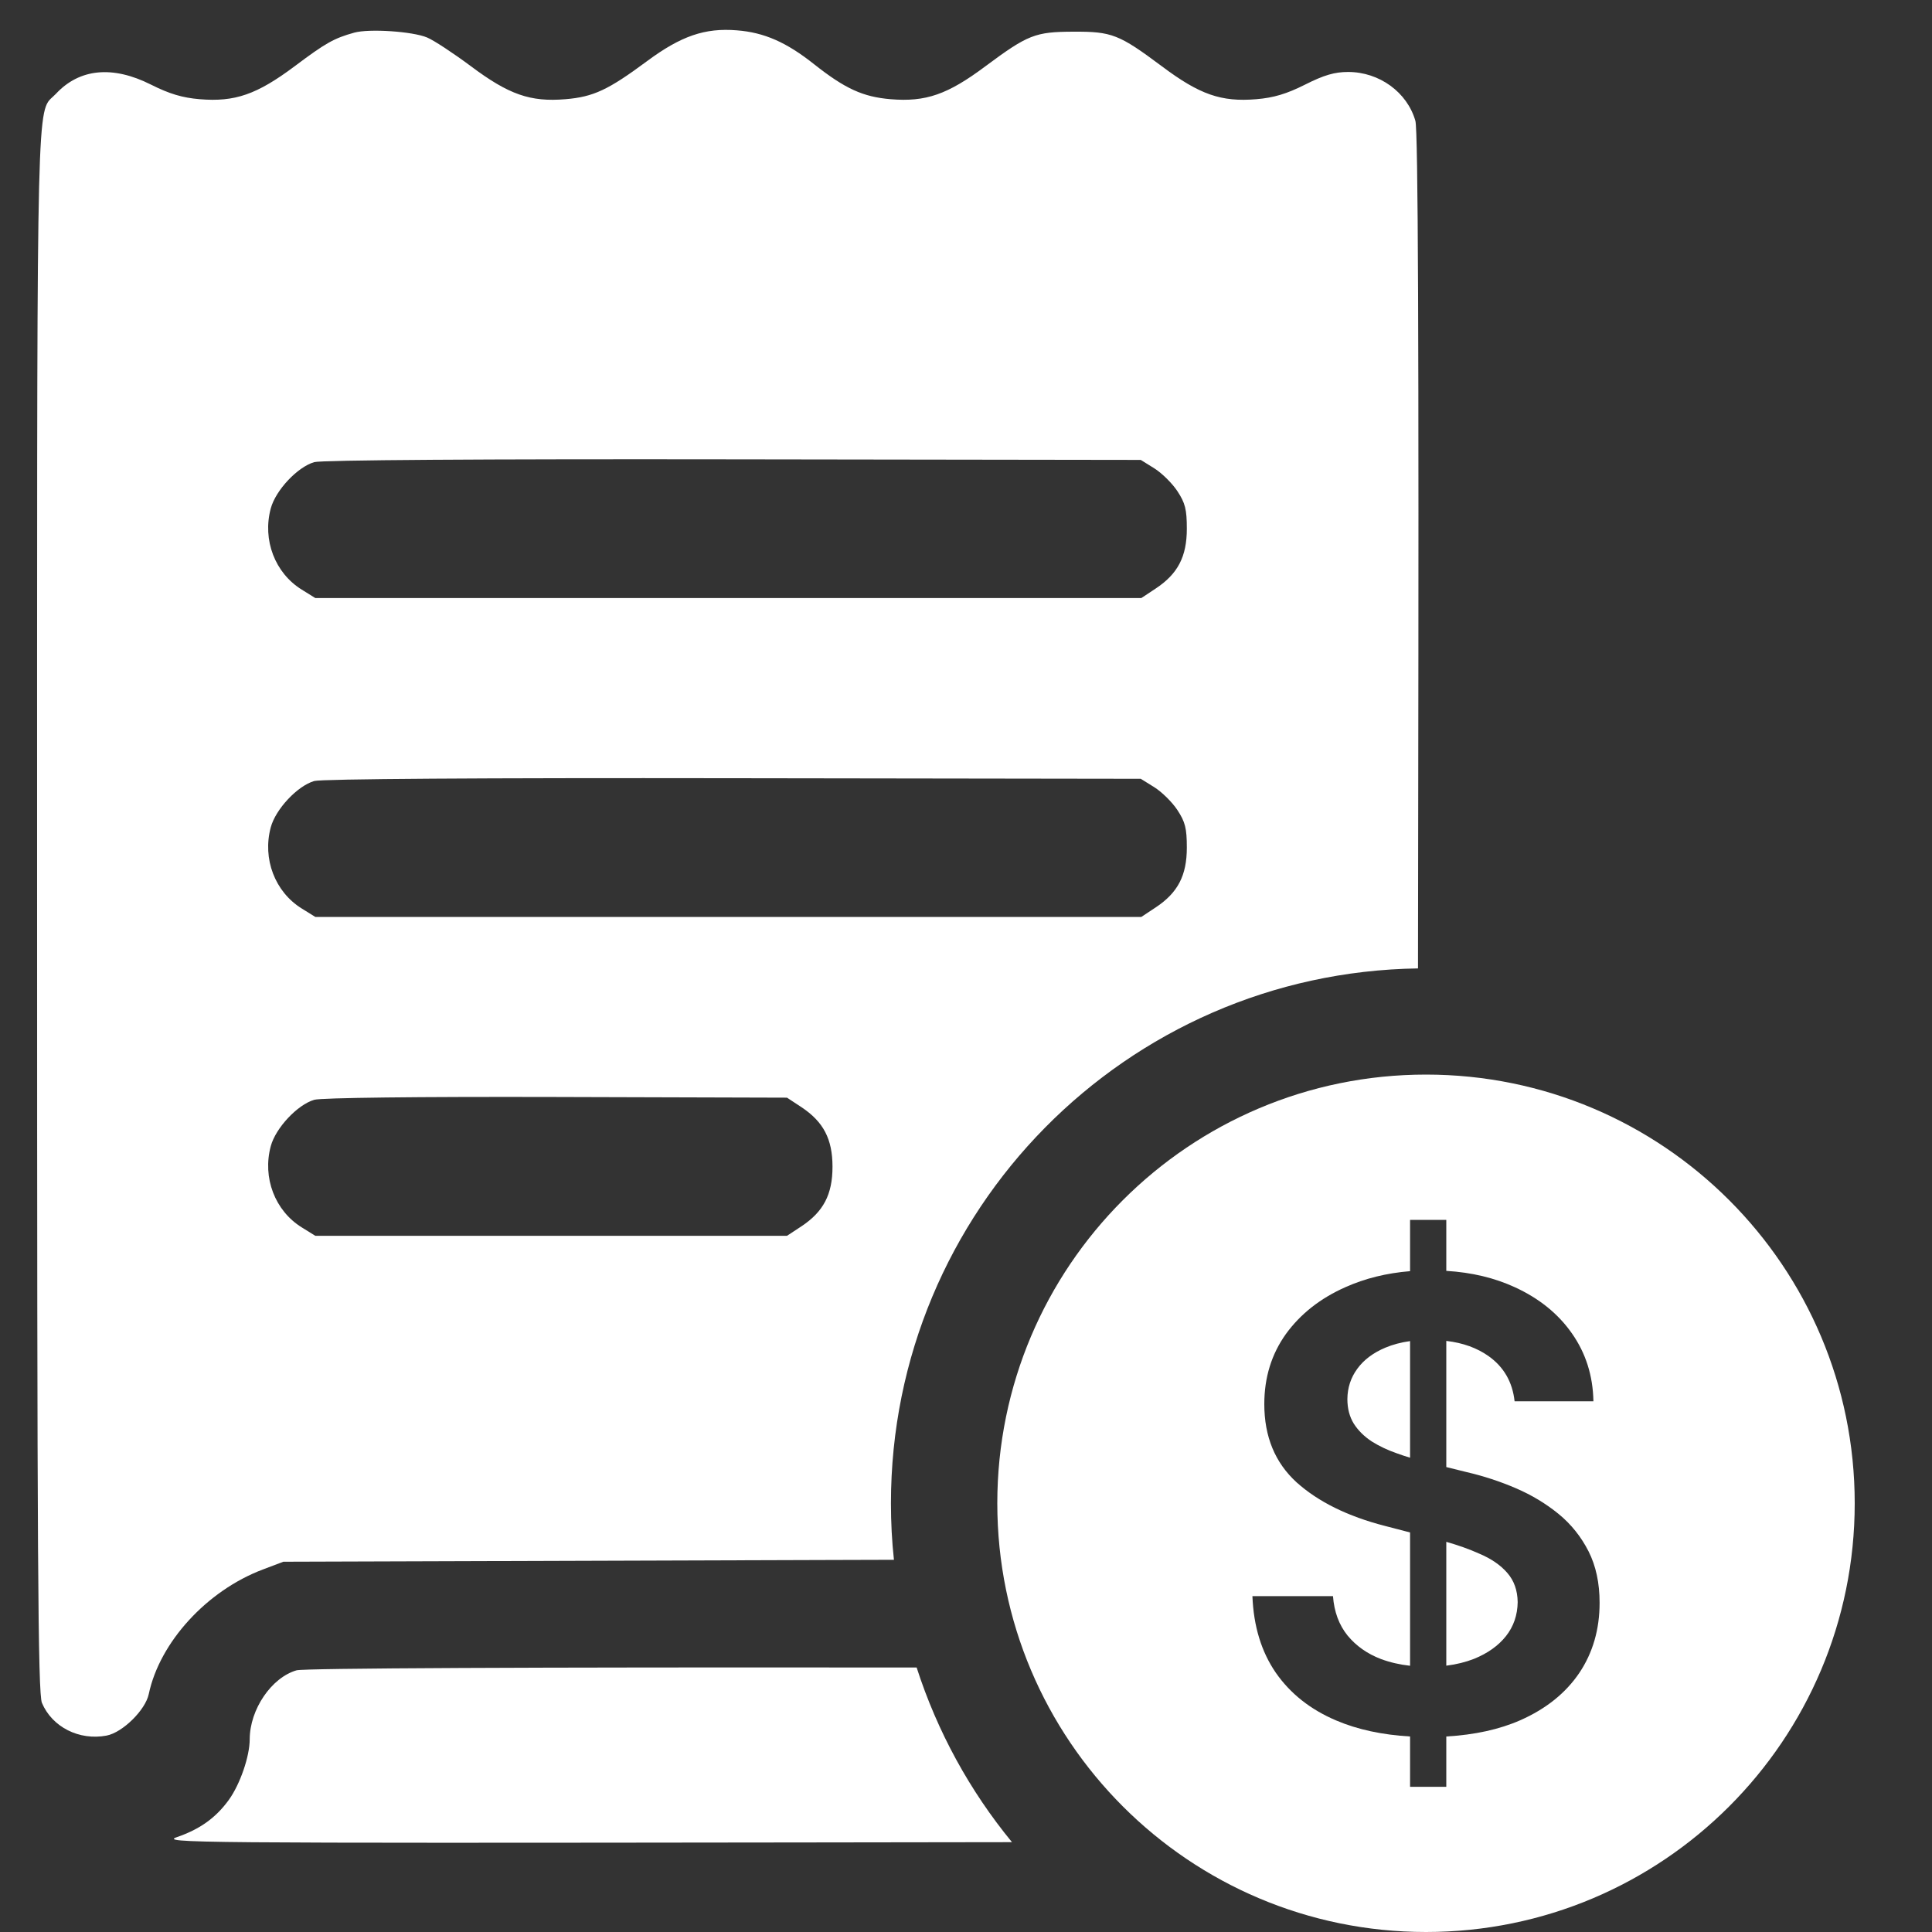 <svg width="20" height="20" viewBox="0 0 20 20" fill="none" xmlns="http://www.w3.org/2000/svg">
<rect x="0" y="0" width="20" height="20" fill="#333333" stroke="none"/>
<path fill-rule="evenodd" clip-rule="evenodd" d="M3.05 0.686C3.372 0.444 3.458 0.396 3.667 0.338C3.822 0.295 4.271 0.325 4.421 0.388C4.491 0.417 4.694 0.551 4.874 0.685C5.268 0.98 5.49 1.057 5.853 1.027C6.143 1.003 6.296 0.931 6.698 0.633C7.05 0.372 7.298 0.287 7.628 0.314C7.911 0.336 8.141 0.437 8.429 0.666C8.748 0.918 8.933 1.003 9.22 1.027C9.583 1.057 9.809 0.979 10.201 0.686C10.641 0.359 10.716 0.329 11.113 0.328C11.51 0.326 11.585 0.356 12.026 0.685C12.419 0.98 12.642 1.057 13.005 1.027C13.185 1.012 13.319 0.972 13.51 0.876C13.706 0.777 13.816 0.745 13.956 0.745C14.278 0.745 14.567 0.954 14.652 1.251C14.68 1.346 14.689 3.525 14.681 8.52L14.679 10.025C11.658 10.069 9.223 12.531 9.223 15.562C9.223 15.76 9.233 15.955 9.254 16.147L8.566 16.149L2.933 16.167L2.719 16.248C2.141 16.467 1.653 17 1.54 17.537C1.505 17.703 1.268 17.936 1.102 17.967C0.819 18.02 0.539 17.878 0.434 17.628C0.393 17.528 0.384 16.168 0.384 9.419C0.384 1.482 0.374 1.171 0.524 1.023C0.54 1.007 0.558 0.993 0.579 0.971C0.823 0.709 1.166 0.676 1.563 0.876C1.754 0.972 1.888 1.012 2.068 1.027C2.431 1.057 2.658 0.979 3.05 0.686ZM9.489 17.262L9.242 17.262C5.49 17.258 3.144 17.269 3.07 17.291C2.81 17.366 2.586 17.696 2.585 18.004C2.585 18.182 2.485 18.471 2.369 18.632C2.235 18.817 2.071 18.935 1.834 19.017C1.658 19.078 1.938 19.081 8.307 19.073L10.476 19.07C10.041 18.541 9.704 17.929 9.489 17.262ZM12.188 5.084C12.134 5.002 12.026 4.896 11.949 4.848L11.809 4.761L7.591 4.755C4.995 4.751 3.327 4.762 3.253 4.784C3.08 4.834 2.854 5.074 2.803 5.263C2.715 5.589 2.846 5.932 3.124 6.104L3.264 6.191H7.539H11.815L11.963 6.093C12.193 5.941 12.286 5.762 12.286 5.473C12.286 5.273 12.269 5.207 12.188 5.084ZM12.188 8.385C12.134 8.303 12.026 8.197 11.949 8.149L11.809 8.062L7.591 8.056C4.995 8.052 3.327 8.063 3.253 8.085C3.08 8.135 2.854 8.375 2.803 8.564C2.715 8.89 2.846 9.233 3.124 9.405L3.264 9.492H7.539H11.815L11.963 9.394C12.193 9.242 12.286 9.063 12.286 8.774C12.286 8.574 12.269 8.508 12.188 8.385ZM8.618 12.078C8.618 11.792 8.525 11.613 8.296 11.461L8.147 11.363L5.76 11.356C4.319 11.352 3.326 11.364 3.253 11.385C3.079 11.436 2.854 11.676 2.803 11.865C2.715 12.191 2.846 12.534 3.124 12.706L3.264 12.793H5.705H8.147L8.296 12.695C8.525 12.543 8.618 12.364 8.618 12.078Z" fill="#ffffff"/>
<path fill-rule="evenodd" clip-rule="evenodd" d="M14.762 20C17.213 20 19.2 18.013 19.2 15.562C19.2 13.111 17.213 11.124 14.762 11.124C12.311 11.124 10.324 13.111 10.324 15.562C10.324 18.013 12.311 20 14.762 20ZM14.597 17.976V18.497H14.972V17.976C15.266 17.959 15.522 17.903 15.74 17.807C16.006 17.689 16.208 17.526 16.349 17.318C16.489 17.109 16.559 16.867 16.559 16.592C16.559 16.388 16.521 16.211 16.445 16.06C16.368 15.909 16.265 15.779 16.134 15.672C16.004 15.566 15.857 15.477 15.692 15.406C15.529 15.336 15.359 15.28 15.182 15.239L14.972 15.187V13.881C15.145 13.901 15.29 13.954 15.409 14.038C15.567 14.15 15.657 14.306 15.679 14.506H16.495C16.49 14.241 16.416 14.008 16.273 13.804C16.13 13.599 15.932 13.44 15.681 13.325C15.473 13.229 15.237 13.172 14.972 13.156V12.628H14.597V13.159C14.353 13.179 14.13 13.234 13.927 13.325C13.668 13.44 13.463 13.601 13.312 13.809C13.163 14.017 13.088 14.259 13.088 14.535C13.088 14.872 13.199 15.141 13.422 15.345C13.646 15.546 13.951 15.697 14.336 15.796L14.597 15.864V17.244C14.489 17.232 14.389 17.209 14.295 17.174C14.154 17.12 14.039 17.039 13.95 16.931C13.862 16.822 13.811 16.686 13.799 16.523H12.965C12.977 16.835 13.058 17.099 13.207 17.316C13.358 17.533 13.567 17.698 13.834 17.811C14.055 17.905 14.31 17.959 14.597 17.976ZM14.972 17.243C15.077 17.23 15.173 17.206 15.26 17.172C15.4 17.115 15.51 17.037 15.589 16.938C15.669 16.837 15.709 16.719 15.711 16.585C15.709 16.462 15.673 16.362 15.603 16.282C15.533 16.201 15.435 16.134 15.308 16.081C15.21 16.037 15.098 15.997 14.972 15.961V17.243ZM14.597 15.09V13.883C14.503 13.896 14.417 13.919 14.341 13.951C14.215 14.004 14.118 14.077 14.051 14.169C13.984 14.26 13.949 14.365 13.948 14.483C13.948 14.581 13.97 14.665 14.014 14.737C14.06 14.809 14.122 14.87 14.199 14.921C14.277 14.97 14.363 15.011 14.458 15.044C14.504 15.061 14.55 15.076 14.597 15.09Z" fill="#ffffff"/>
</svg>
